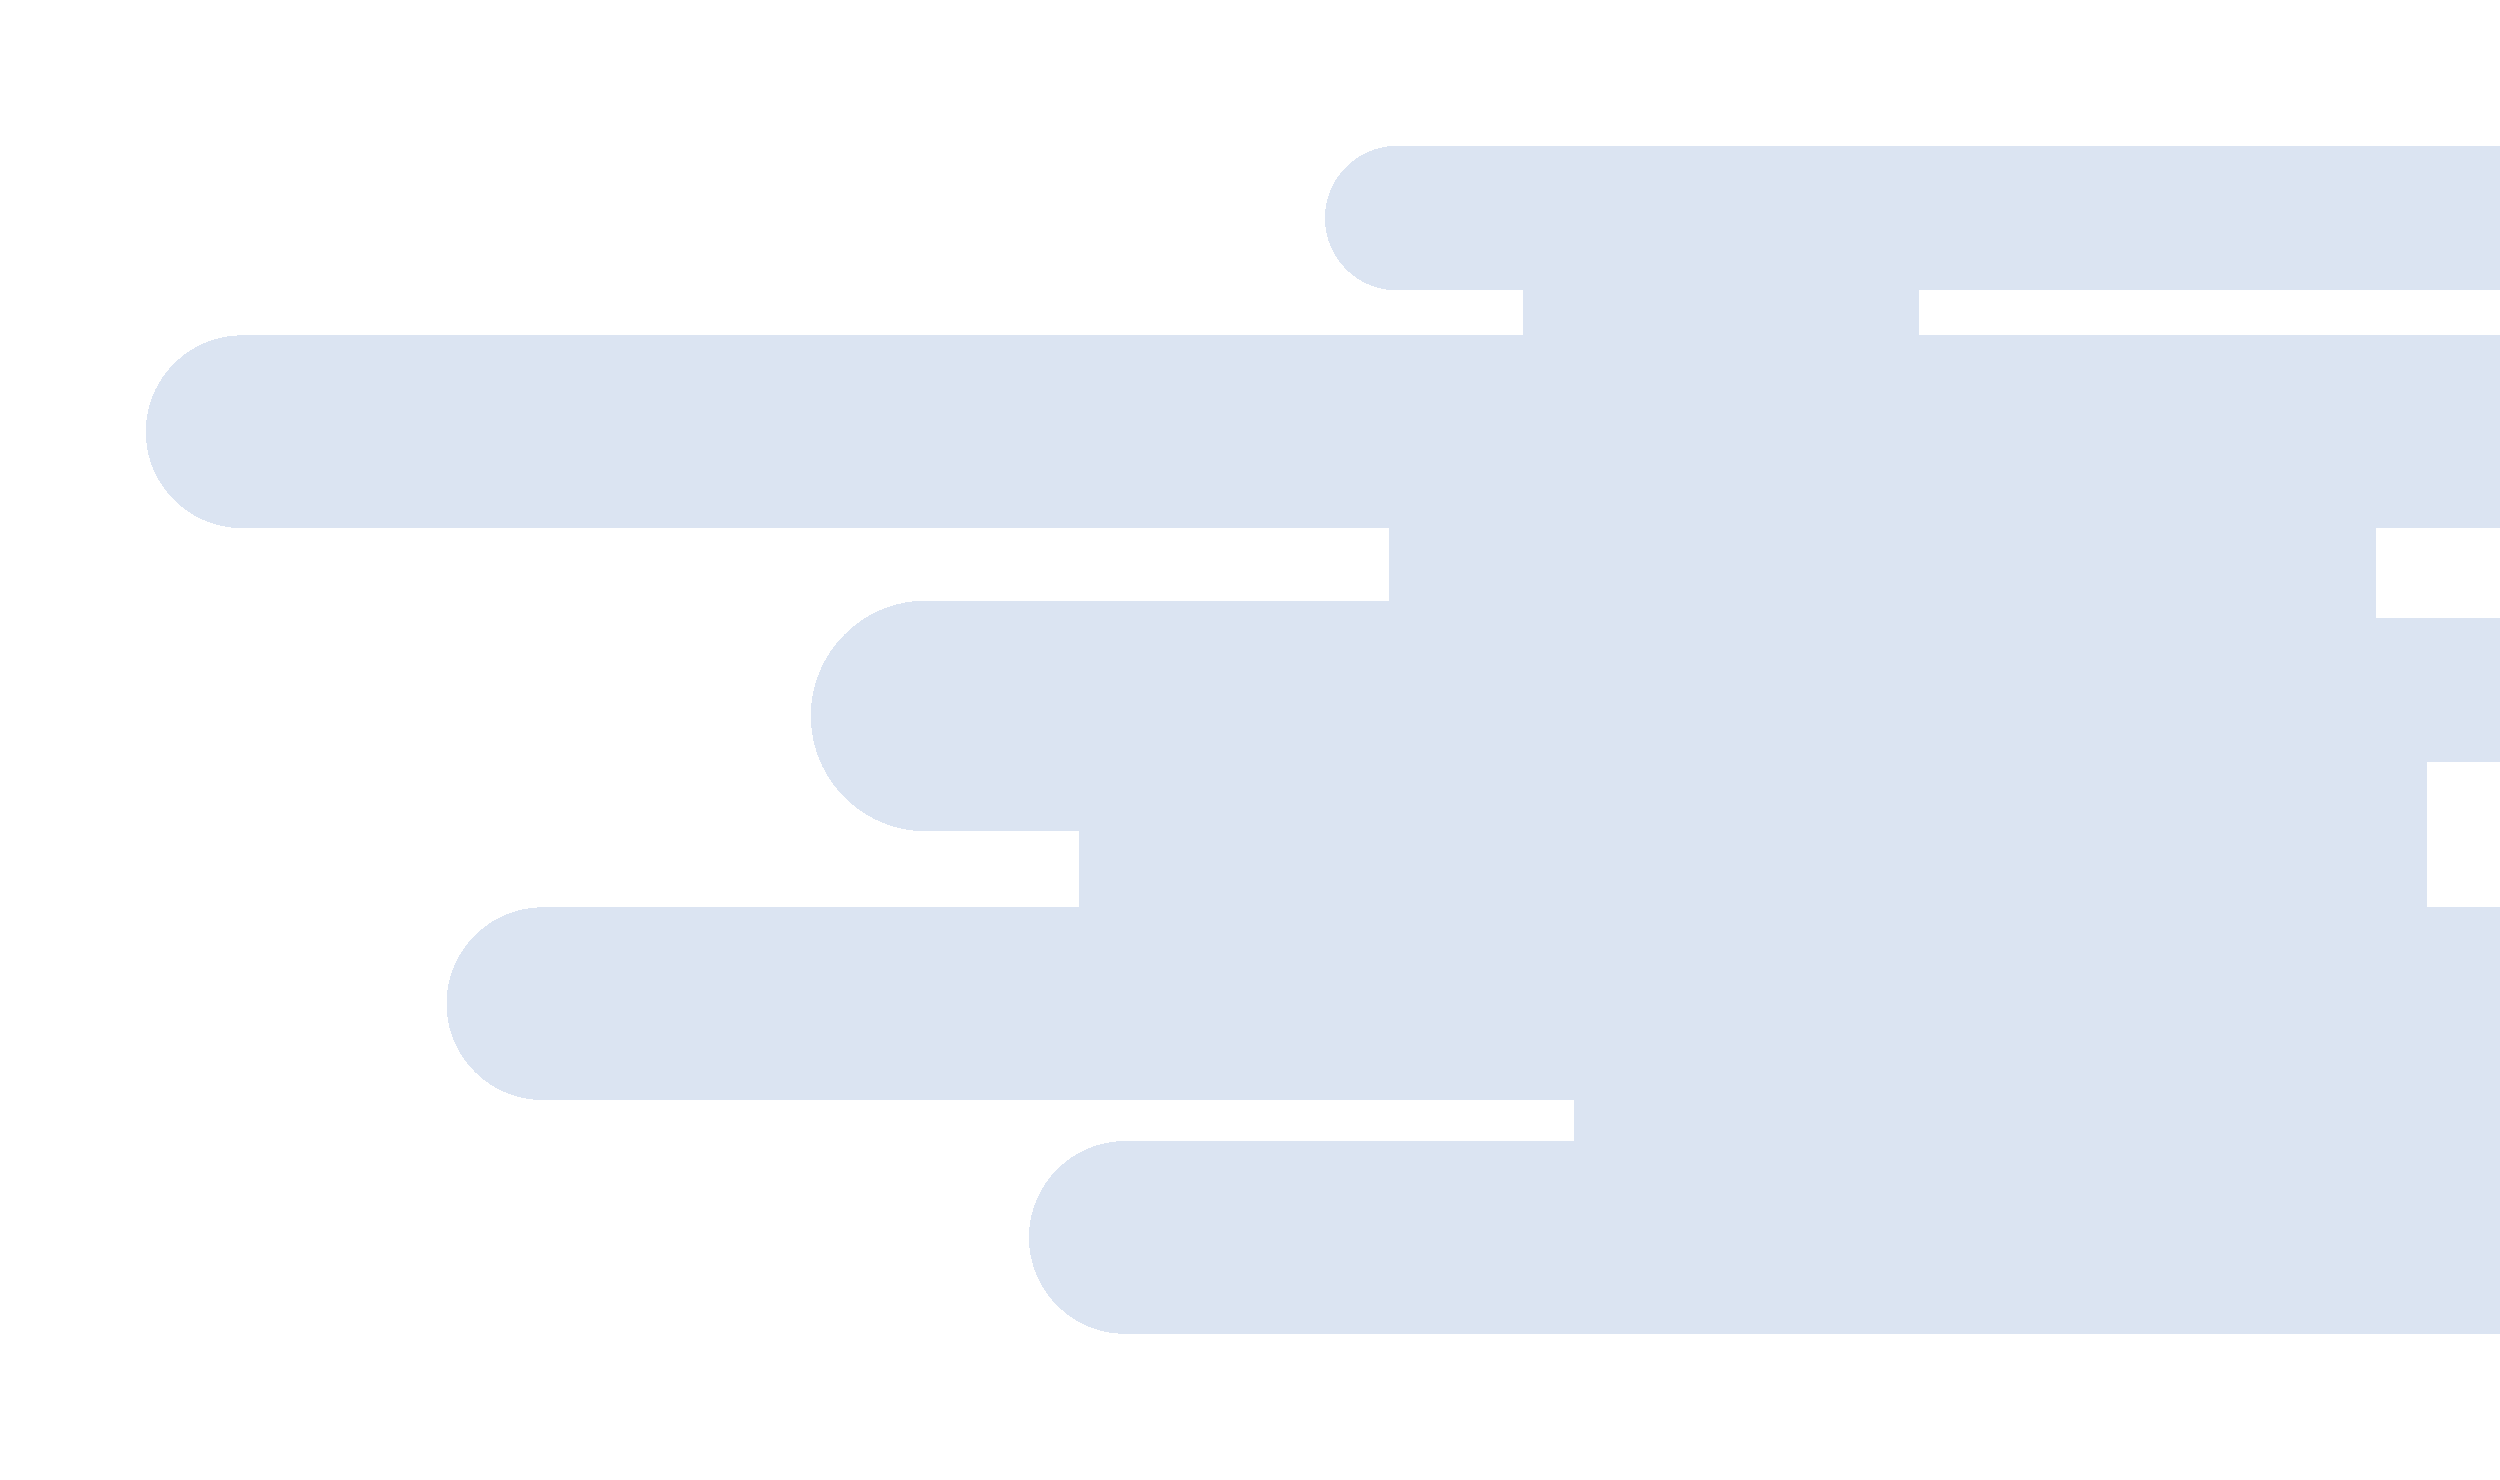 <svg width="343" height="203" viewBox="0 0 343 203" fill="none" xmlns="http://www.w3.org/2000/svg">
<g filter="url(#filter0_d)">
<path fill-rule="evenodd" clip-rule="evenodd" d="M181.781 14.924C181.781 9.443 186.224 5 191.704 5H359.436C364.916 5 369.359 9.443 369.359 14.924C369.359 20.404 364.916 24.847 359.436 24.847H263.239V31.011H505.777C513.08 31.011 519 36.931 519 44.234C519 51.537 513.08 57.458 505.777 57.458H325.929V69.734H450.652C456.133 69.734 460.577 74.178 460.577 79.66C460.577 85.141 456.133 89.585 450.652 89.585H332.933V109.477H381.781C389.084 109.477 395.005 115.397 395.005 122.7C395.005 130.003 389.084 135.923 381.781 135.923H372.685V141.553H459.978C467.281 141.553 473.201 147.473 473.201 154.776C473.201 162.079 467.281 168 459.978 168H154.396C147.093 168 141.173 162.079 141.173 154.776C141.173 147.473 147.093 141.553 154.396 141.553H215.891V135.923H74.487C67.184 135.923 61.264 130.003 61.264 122.7C61.264 115.397 67.184 109.477 74.487 109.477H148.075V99.043H127.064C118.328 99.043 111.245 91.961 111.245 83.224C111.245 74.487 118.328 67.404 127.064 67.404H190.61V57.458H33.223C25.92 57.458 20 51.537 20 44.234C20 36.931 25.92 31.011 33.223 31.011H208.89V24.847H191.704C186.224 24.847 181.781 20.404 181.781 14.924Z" fill="#A9BEE1" fill-opacity="0.42" shape-rendering="crispEdges"/>
</g>
<defs>
<filter id="filter0_d" x="0" y="0" width="539" height="203" filterUnits="userSpaceOnUse" color-interpolation-filters="sRGB">
<feFlood flood-opacity="0" result="BackgroundImageFix"/>
<feColorMatrix in="SourceAlpha" type="matrix" values="0 0 0 0 0 0 0 0 0 0 0 0 0 0 0 0 0 0 127 0" result="hardAlpha"/>
<feOffset dy="15"/>
<feGaussianBlur stdDeviation="10"/>
<feComposite in2="hardAlpha" operator="out"/>
<feColorMatrix type="matrix" values="0 0 0 0 0 0 0 0 0 0 0 0 0 0 0 0 0 0 0.25 0"/>
<feBlend mode="normal" in2="BackgroundImageFix" result="effect1_dropShadow"/>
<feBlend mode="normal" in="SourceGraphic" in2="effect1_dropShadow" result="shape"/>
</filter>
</defs>
</svg>
